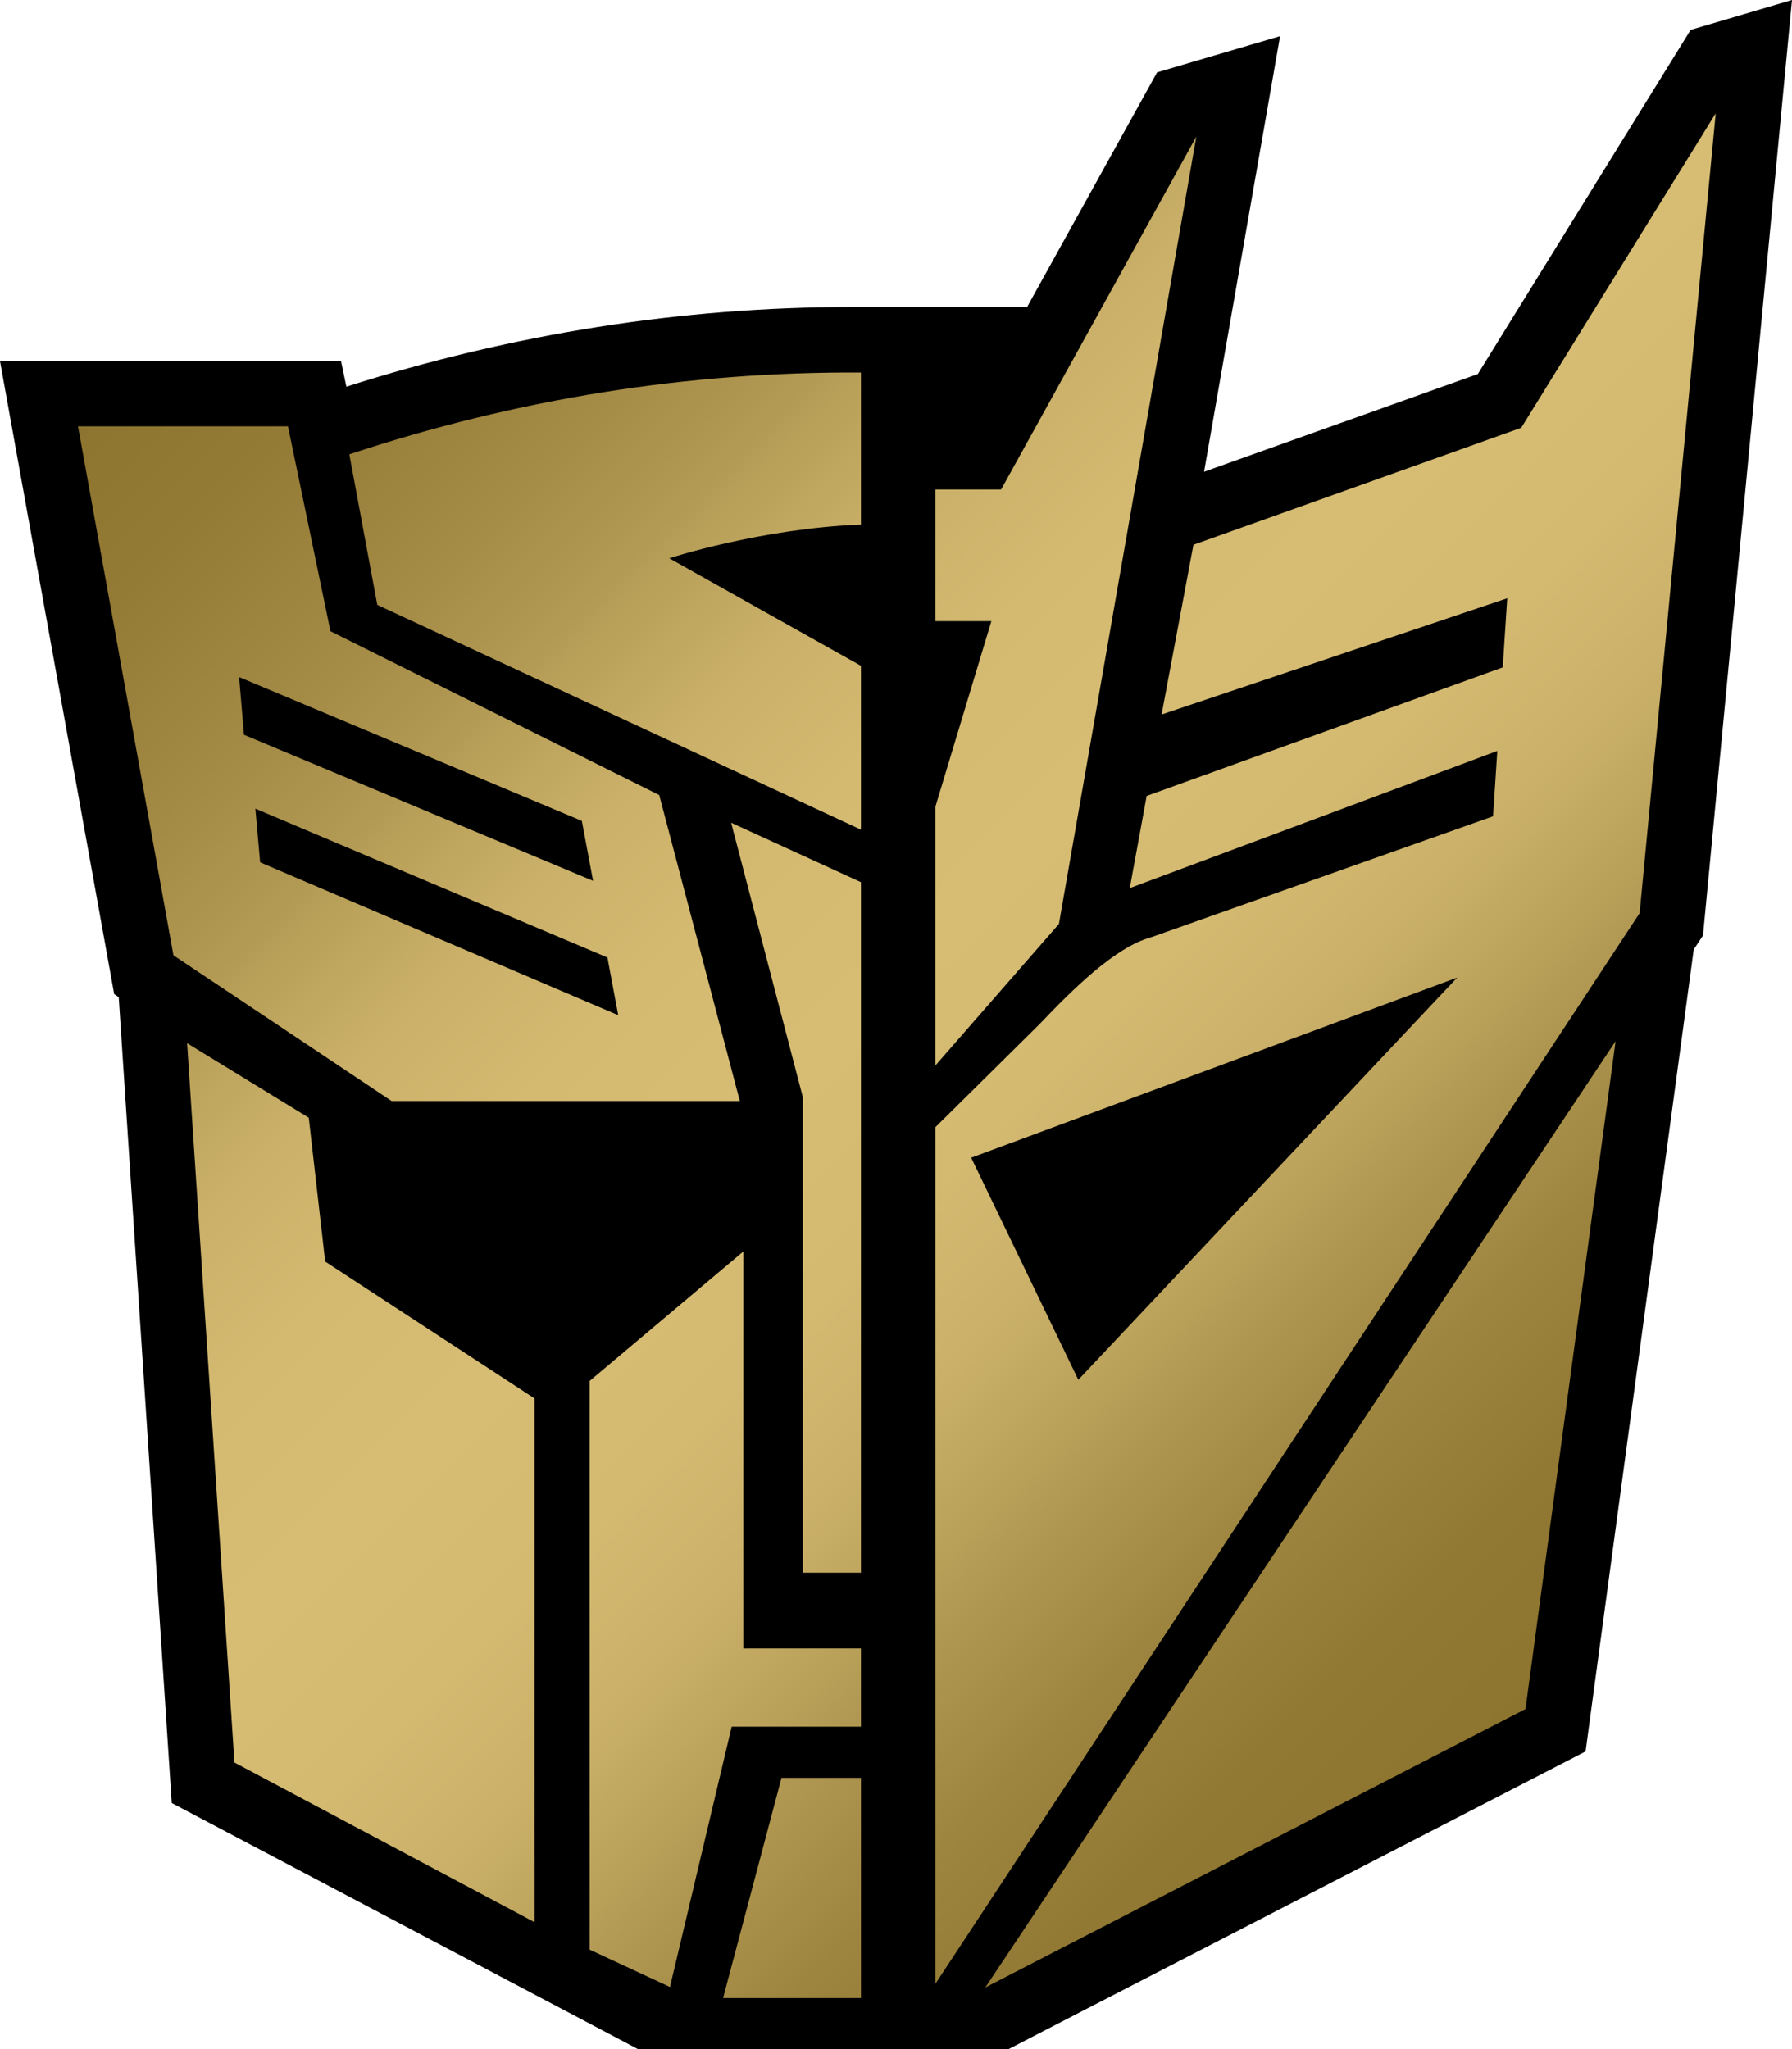 <svg xmlns="http://www.w3.org/2000/svg" xml:space="preserve" width="131.192" height="150" viewBox="0 0 131.192 150"><g transform="translate(-1.953 -2.08)"><path d="m125.725 4.266-15.582 25.192-20.041 7.151 5.565-31.883-9.003 2.649-9.517 17.175h-12.81c-12.438 0-24.889 1.962-37.026 5.833l-.39-1.871H1.953l8.36 46.336.332.221 3.882 58.985 34.156 18.026h27.079l42.271-21.803 7.917-58.695.679-1.03 6.516-68.472z"/><linearGradient id="a" x1="21.779" x2="121.708" y1="19.173" y2="119.102" gradientUnits="userSpaceOnUse"><stop offset="0" style="stop-color:#8d742f"/><stop offset=".077" style="stop-color:#937a35"/><stop offset=".179" style="stop-color:#a38a45"/><stop offset=".25" style="stop-color:#b39a54"/><stop offset=".268" style="stop-color:#b9a059"/><stop offset=".335" style="stop-color:#cab068"/><stop offset=".409" style="stop-color:#d4ba71"/><stop offset=".5" style="stop-color:#d7bd74"/><stop offset=".591" style="stop-color:#d4ba71"/><stop offset=".665" style="stop-color:#cab068"/><stop offset=".732" style="stop-color:#b9a059"/><stop offset=".75" style="stop-color:#b39a54"/><stop offset=".753" style="stop-color:#b29953"/><stop offset=".837" style="stop-color:#9e853f"/><stop offset=".92" style="stop-color:#917833"/><stop offset="1" style="stop-color:#8d742f"/></linearGradient><path fill="url(#a)" d="M64.983 66.652v50.546H60.72V82.357l-5.241-20.056Zm-5.816 65.561L54.89 148.33h10.094v-16.117zm-2.8-9.473V93.689l-11.248 9.473v41.624l5.882 2.735 4.519-19.056h9.464v-5.726zM127.56 10.375l-5.57 58.544-51.55 78.358V84.578l7.617-7.533c2.398-2.517 5.518-5.64 8.185-6.366l25.017-8.849.312-4.786-26.907 10.042 1.238-6.747 26.066-9.409.33-5.058-25.303 8.505 2.33-12.422 23.996-8.562zm-18.926 63.26L73.053 86.82l7.844 16.255zM50.945 42.942s6.74-2.189 14.038-2.465v-11.13c-12.607-.07-25.092 1.899-37.456 5.986l2.047 11.02 35.409 16.454V50.814Zm62.689 84.233 6.595-48.88-46.142 69.261zM74.531 47.546 70.439 61.11v18.953l9.037-10.352 10.06-57.632L75.243 37.91h-4.804v9.636zM25.76 94.423l-1.202-10.531-8.907-5.453 3.466 52.65 21.969 11.688v-38.336Zm4.865-11.752L14.651 72.005 7.665 33.287h15.371l3.11 14.995 24.069 11.993 5.9 22.396zM19.814 55.863l25.558 10.691-.823-4.388L19.46 51.64Zm1.183 9.337 26.216 11.188-.79-4.221L20.65 61.271Z" style="fill:url(#a)"/></g></svg>